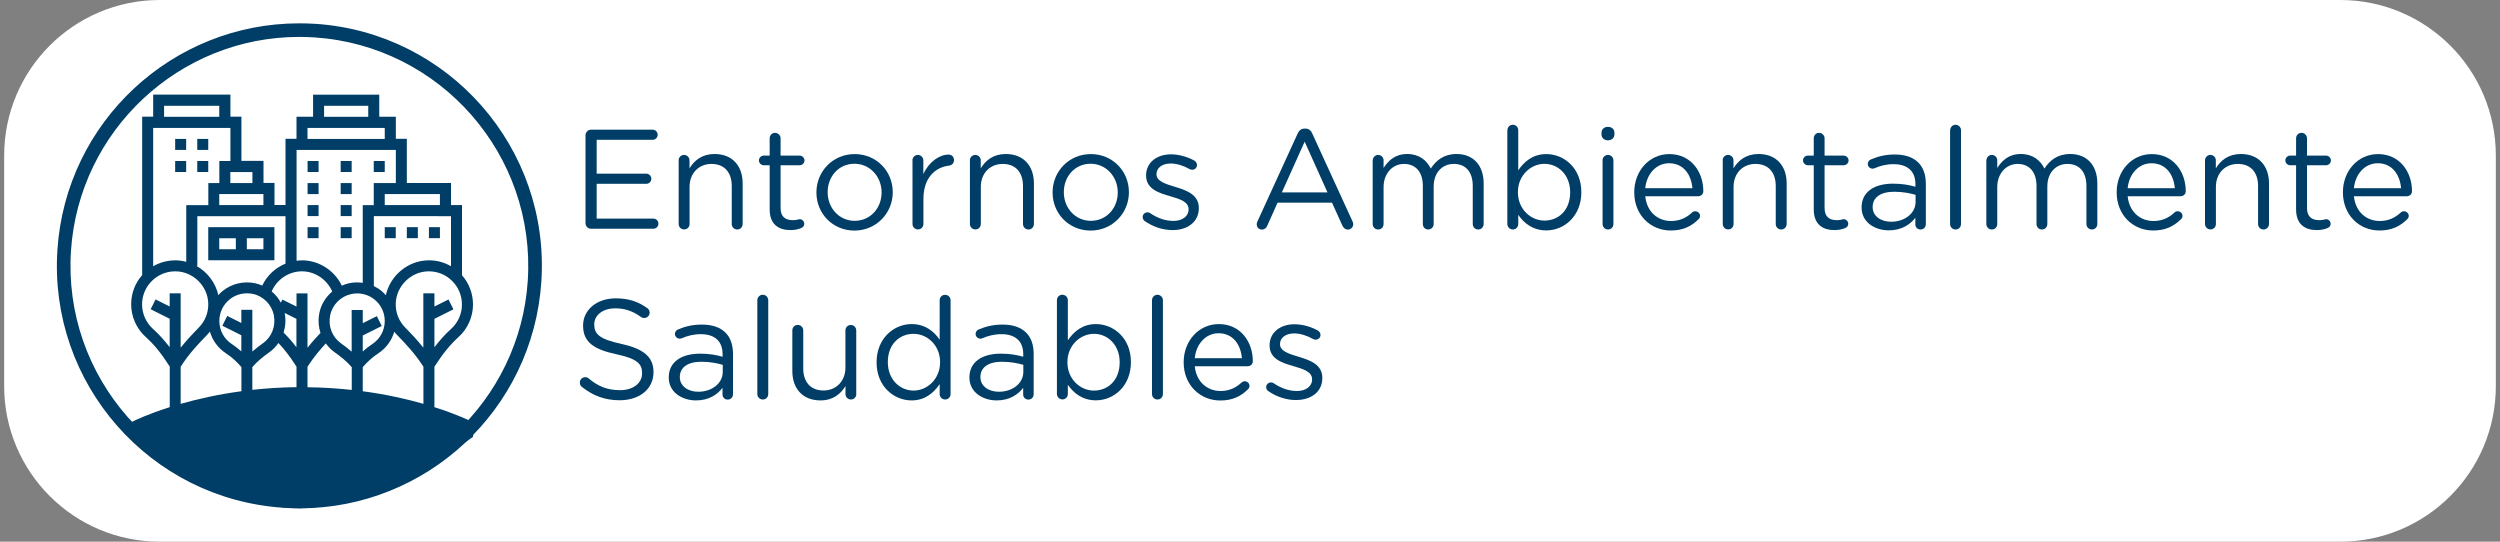 <?xml version="1.0" encoding="utf-8"?>
<!-- Generator: Adobe Illustrator 24.0.0, SVG Export Plug-In . SVG Version: 6.00 Build 0)  -->
<svg version="1.1" id="Capa_1" xmlns="http://www.w3.org/2000/svg" xmlns:xlink="http://www.w3.org/1999/xlink" x="0px" y="0px"
	 viewBox="0 0 300 65" style="enable-background:new 0 0 300 65;" xml:space="preserve">
<rect x="0" y="0" width="300" height="65" fill="#808080" stroke="none"/>
<style type="text/css">
	.st0{fill:#FFFFFF;}
	.st1{fill:#003E67;}
	.st2{fill:#F8B407;}
	.st3{fill:none;stroke:#F8B407;stroke-width:0.39;stroke-miterlimit:10;}
	.st4{fill-rule:evenodd;clip-rule:evenodd;fill:#F6A713;}
	.st5{fill:#F6A713;}
	.st6{fill:none;}
	.st7{fill-rule:evenodd;clip-rule:evenodd;fill:#003E67;}
	.st8{clip-path:url(#XMLID_346_);fill:#003E67;}
</style>
<path class="st0" d="M280.83,65H19.17C8.86,65,0.5,56.64,0.5,46.33V18.67C0.5,8.36,8.86,0,19.17,0h261.66
	c10.31,0,18.67,8.36,18.67,18.67v27.66C299.5,56.64,291.14,65,280.83,65z"/>
<g id="XMLID_251_">
	<path class="st1" d="M70.26,26.78V16.24c0-0.37,0.31-0.68,0.66-0.68h7.39c0.34,0,0.61,0.27,0.61,0.61c0,0.34-0.27,0.61-0.61,0.61
		H71.6v4.06h5.95c0.34,0,0.61,0.29,0.61,0.61c0,0.34-0.27,0.61-0.61,0.61H71.6v4.17h6.8c0.34,0,0.61,0.27,0.61,0.61
		c0,0.34-0.27,0.61-0.61,0.61h-7.48C70.56,27.46,70.26,27.15,70.26,26.78z"/>
	<path class="st1" d="M81.43,19.25c0-0.36,0.29-0.66,0.65-0.66c0.37,0,0.66,0.29,0.66,0.66v0.95c0.58-0.95,1.5-1.72,3.01-1.72
		c2.13,0,3.37,1.43,3.37,3.52v4.88c0,0.37-0.29,0.66-0.65,0.66c-0.37,0-0.66-0.29-0.66-0.66v-4.56c0-1.63-0.88-2.65-2.43-2.65
		c-1.51,0-2.63,1.1-2.63,2.75v4.45c0,0.37-0.27,0.66-0.65,0.66s-0.66-0.29-0.66-0.66V19.25z"/>
	<path class="st1" d="M92.36,25.13v-5.3h-0.71c-0.31,0-0.58-0.27-0.58-0.58c0-0.32,0.27-0.58,0.58-0.58h0.71V16.6
		c0-0.36,0.27-0.66,0.65-0.66c0.36,0,0.66,0.31,0.66,0.66v2.07h2.28c0.32,0,0.59,0.27,0.59,0.58c0,0.32-0.27,0.58-0.59,0.58h-2.28
		v5.13c0,1.07,0.59,1.46,1.48,1.46c0.46,0,0.7-0.12,0.8-0.12c0.31,0,0.56,0.25,0.56,0.56c0,0.24-0.15,0.42-0.37,0.51
		c-0.37,0.15-0.78,0.24-1.29,0.24C93.43,27.61,92.36,26.92,92.36,25.13z"/>
	<path class="st1" d="M97.97,23.11v-0.03c0-2.48,1.94-4.59,4.59-4.59c2.63,0,4.57,2.07,4.57,4.56v0.03c0,2.48-1.96,4.59-4.61,4.59
		C99.89,27.66,97.97,25.59,97.97,23.11z M105.79,23.11v-0.03c0-1.89-1.41-3.43-3.26-3.43c-1.9,0-3.21,1.55-3.21,3.4v0.03
		c0,1.89,1.39,3.42,3.25,3.42C104.46,26.49,105.79,24.96,105.79,23.11z"/>
	<path class="st1" d="M109.49,19.25c0-0.36,0.29-0.66,0.65-0.66c0.37,0,0.66,0.29,0.66,0.66v1.65c0.65-1.46,1.92-2.35,3.03-2.35
		c0.39,0,0.65,0.29,0.65,0.66c0,0.36-0.24,0.61-0.58,0.66c-1.7,0.2-3.09,1.48-3.09,4.01v2.99c0,0.36-0.27,0.66-0.65,0.66
		s-0.66-0.29-0.66-0.66V19.25z"/>
	<path class="st1" d="M116.38,19.25c0-0.36,0.29-0.66,0.65-0.66c0.37,0,0.66,0.29,0.66,0.66v0.95c0.58-0.95,1.5-1.72,3.01-1.72
		c2.13,0,3.37,1.43,3.37,3.52v4.88c0,0.37-0.29,0.66-0.65,0.66c-0.37,0-0.66-0.29-0.66-0.66v-4.56c0-1.63-0.88-2.65-2.43-2.65
		c-1.51,0-2.63,1.1-2.63,2.75v4.45c0,0.37-0.27,0.66-0.65,0.66s-0.66-0.29-0.66-0.66V19.25z"/>
	<path class="st1" d="M126.31,23.11v-0.03c0-2.48,1.94-4.59,4.59-4.59c2.63,0,4.57,2.07,4.57,4.56v0.03c0,2.48-1.96,4.59-4.61,4.59
		C128.23,27.66,126.31,25.59,126.31,23.11z M134.13,23.11v-0.03c0-1.89-1.41-3.43-3.26-3.43c-1.9,0-3.21,1.55-3.21,3.4v0.03
		c0,1.89,1.39,3.42,3.25,3.42C132.8,26.49,134.13,24.96,134.13,23.11z"/>
	<path class="st1" d="M137.36,26.52c-0.12-0.08-0.24-0.25-0.24-0.48c0-0.31,0.25-0.56,0.58-0.56c0.12,0,0.24,0.03,0.32,0.1
		c0.9,0.61,1.84,0.93,2.79,0.93c1.05,0,1.82-0.54,1.82-1.39V25.1c0-0.88-1.04-1.22-2.19-1.55c-1.38-0.39-2.91-0.87-2.91-2.48v-0.03
		c0-1.51,1.26-2.52,2.99-2.52c0.93,0,1.96,0.29,2.8,0.75c0.17,0.1,0.32,0.29,0.32,0.54c0,0.31-0.25,0.56-0.58,0.56
		c-0.12,0-0.22-0.03-0.29-0.07c-0.75-0.42-1.55-0.68-2.29-0.68c-1.04,0-1.7,0.54-1.7,1.27v0.03c0,0.83,1.09,1.16,2.26,1.51
		c1.36,0.41,2.82,0.94,2.82,2.52v0.03c0,1.67-1.38,2.63-3.13,2.63C139.58,27.63,138.31,27.2,137.36,26.52z"/>
	<path class="st1" d="M150.89,26.58l4.83-10.56c0.17-0.37,0.43-0.59,0.85-0.59h0.07c0.41,0,0.68,0.22,0.83,0.59l4.83,10.54
		c0.05,0.12,0.09,0.24,0.09,0.34c0,0.36-0.29,0.65-0.65,0.65c-0.32,0-0.54-0.22-0.66-0.49l-1.24-2.74h-6.53l-1.24,2.77
		c-0.12,0.29-0.34,0.46-0.65,0.46c-0.34,0-0.61-0.27-0.61-0.61C150.8,26.83,150.82,26.71,150.89,26.58z M159.3,23.09l-2.74-6.09
		l-2.74,6.09H159.3z"/>
	<path class="st1" d="M164.73,19.25c0-0.36,0.29-0.66,0.64-0.66c0.38,0,0.66,0.29,0.66,0.66v0.9c0.58-0.87,1.36-1.67,2.84-1.67
		c1.43,0,2.35,0.77,2.82,1.75c0.63-0.97,1.56-1.75,3.09-1.75c2.02,0,3.26,1.36,3.26,3.54v4.86c0,0.37-0.29,0.66-0.65,0.66
		c-0.37,0-0.66-0.29-0.66-0.66v-4.56c0-1.7-0.85-2.65-2.28-2.65c-1.33,0-2.41,0.99-2.41,2.72v4.49c0,0.37-0.29,0.66-0.66,0.66
		c-0.36,0-0.64-0.29-0.64-0.66v-4.59c0-1.65-0.87-2.62-2.26-2.62s-2.45,1.16-2.45,2.77v4.44c0,0.37-0.27,0.66-0.65,0.66
		c-0.37,0-0.66-0.29-0.66-0.66V19.25z"/>
	<path class="st1" d="M180.89,15.63c0-0.37,0.29-0.66,0.64-0.66c0.38,0,0.66,0.29,0.66,0.66v4.81c0.71-1.05,1.75-1.95,3.37-1.95
		c2.11,0,4.2,1.67,4.2,4.56v0.03c0,2.87-2.07,4.57-4.2,4.57c-1.63,0-2.69-0.88-3.37-1.87v1.1c0,0.36-0.27,0.66-0.65,0.66
		c-0.37,0-0.66-0.31-0.66-0.66V15.63z M188.42,23.09v-0.03c0-2.07-1.43-3.4-3.09-3.4c-1.63,0-3.18,1.38-3.18,3.38v0.03
		c0,2.04,1.55,3.4,3.18,3.4C187.03,26.47,188.42,25.22,188.42,23.09z"/>
	<path class="st1" d="M192.18,15.92c0-0.42,0.34-0.7,0.77-0.7c0.44,0,0.78,0.27,0.78,0.7v0.22c0,0.41-0.34,0.7-0.78,0.7
		c-0.43,0-0.77-0.29-0.77-0.7V15.92z M192.3,19.25c0-0.36,0.29-0.66,0.65-0.66c0.37,0,0.66,0.29,0.66,0.66v7.63
		c0,0.37-0.27,0.66-0.64,0.66c-0.38,0-0.66-0.29-0.66-0.66V19.25z"/>
	<path class="st1" d="M200.49,27.66c-2.41,0-4.38-1.85-4.38-4.57v-0.03c0-2.53,1.79-4.57,4.21-4.57c2.6,0,4.08,2.13,4.08,4.45
		c0,0.36-0.29,0.61-0.61,0.61h-6.36c0.19,1.9,1.53,2.97,3.09,2.97c1.09,0,1.89-0.42,2.53-1.02c0.1-0.09,0.22-0.15,0.38-0.15
		c0.32,0,0.58,0.25,0.58,0.56c0,0.15-0.07,0.31-0.21,0.42C202.97,27.14,201.99,27.66,200.49,27.66z M203.09,22.58
		c-0.14-1.6-1.05-2.99-2.8-2.99c-1.53,0-2.69,1.27-2.86,2.99H203.09z"/>
	<path class="st1" d="M206.71,19.25c0-0.36,0.29-0.66,0.65-0.66c0.37,0,0.66,0.29,0.66,0.66v0.95c0.58-0.95,1.5-1.72,3.01-1.72
		c2.13,0,3.37,1.43,3.37,3.52v4.88c0,0.37-0.29,0.66-0.65,0.66c-0.37,0-0.66-0.29-0.66-0.66v-4.56c0-1.63-0.88-2.65-2.43-2.65
		c-1.51,0-2.63,1.1-2.63,2.75v4.45c0,0.37-0.27,0.66-0.64,0.66c-0.38,0-0.66-0.29-0.66-0.66V19.25z"/>
	<path class="st1" d="M217.65,25.13v-5.3h-0.71c-0.3,0-0.58-0.27-0.58-0.58c0-0.32,0.27-0.58,0.58-0.58h0.71V16.6
		c0-0.36,0.27-0.66,0.64-0.66c0.36,0,0.66,0.31,0.66,0.66v2.07h2.28c0.32,0,0.6,0.27,0.6,0.58c0,0.32-0.27,0.58-0.6,0.58h-2.28v5.13
		c0,1.07,0.59,1.46,1.48,1.46c0.46,0,0.7-0.12,0.8-0.12c0.31,0,0.56,0.25,0.56,0.56c0,0.24-0.15,0.42-0.37,0.51
		c-0.38,0.15-0.78,0.24-1.29,0.24C218.72,27.61,217.65,26.92,217.65,25.13z"/>
	<path class="st1" d="M223.39,24.91v-0.03c0-1.85,1.53-2.84,3.76-2.84c1.12,0,1.92,0.15,2.7,0.37V22.1c0-1.58-0.97-2.4-2.62-2.4
		c-0.88,0-1.63,0.2-2.28,0.49c-0.08,0.03-0.17,0.05-0.24,0.05c-0.31,0-0.58-0.26-0.58-0.56c0-0.27,0.19-0.48,0.36-0.54
		c0.87-0.37,1.75-0.6,2.87-0.6c1.24,0,2.19,0.32,2.84,0.97c0.59,0.59,0.9,1.44,0.9,2.57v4.81c0,0.37-0.27,0.65-0.63,0.65
		c-0.37,0-0.63-0.27-0.63-0.61v-0.8c-0.61,0.8-1.63,1.51-3.18,1.51C225.04,27.65,223.39,26.71,223.39,24.91z M229.87,24.23v-0.85
		c-0.65-0.19-1.51-0.37-2.58-0.37c-1.65,0-2.57,0.71-2.57,1.82v0.03c0,1.1,1.02,1.75,2.21,1.75
		C228.54,26.61,229.87,25.62,229.87,24.23z"/>
	<path class="st1" d="M234.02,15.63c0-0.36,0.29-0.66,0.64-0.66c0.38,0,0.66,0.31,0.66,0.66v11.25c0,0.37-0.27,0.66-0.65,0.66
		c-0.37,0-0.66-0.29-0.66-0.66V15.63z"/>
	<path class="st1" d="M238.37,19.25c0-0.36,0.29-0.66,0.64-0.66c0.38,0,0.66,0.29,0.66,0.66v0.9c0.58-0.87,1.36-1.67,2.84-1.67
		c1.43,0,2.35,0.77,2.82,1.75c0.63-0.97,1.56-1.75,3.09-1.75c2.02,0,3.26,1.36,3.26,3.54v4.86c0,0.37-0.29,0.66-0.65,0.66
		c-0.37,0-0.66-0.29-0.66-0.66v-4.56c0-1.7-0.85-2.65-2.28-2.65c-1.33,0-2.41,0.99-2.41,2.72v4.49c0,0.37-0.29,0.66-0.66,0.66
		c-0.36,0-0.64-0.29-0.64-0.66v-4.59c0-1.65-0.87-2.62-2.26-2.62s-2.45,1.16-2.45,2.77v4.44c0,0.37-0.27,0.66-0.65,0.66
		c-0.37,0-0.66-0.29-0.66-0.66V19.25z"/>
	<path class="st1" d="M258.38,27.66c-2.41,0-4.38-1.85-4.38-4.57v-0.03c0-2.53,1.79-4.57,4.21-4.57c2.6,0,4.08,2.13,4.08,4.45
		c0,0.36-0.29,0.61-0.61,0.61h-6.36c0.19,1.9,1.53,2.97,3.09,2.97c1.09,0,1.89-0.42,2.53-1.02c0.1-0.09,0.22-0.15,0.38-0.15
		c0.32,0,0.58,0.25,0.58,0.56c0,0.15-0.07,0.31-0.21,0.42C260.86,27.14,259.87,27.66,258.38,27.66z M260.98,22.58
		c-0.14-1.6-1.05-2.99-2.8-2.99c-1.53,0-2.69,1.27-2.86,2.99H260.98z"/>
	<path class="st1" d="M264.6,19.25c0-0.36,0.29-0.66,0.64-0.66c0.38,0,0.66,0.29,0.66,0.66v0.95c0.58-0.95,1.5-1.72,3.01-1.72
		c2.13,0,3.37,1.43,3.37,3.52v4.88c0,0.37-0.29,0.66-0.65,0.66c-0.38,0-0.66-0.29-0.66-0.66v-4.56c0-1.63-0.88-2.65-2.43-2.65
		c-1.51,0-2.63,1.1-2.63,2.75v4.45c0,0.37-0.27,0.66-0.65,0.66c-0.37,0-0.66-0.29-0.66-0.66V19.25z"/>
	<path class="st1" d="M275.53,25.13v-5.3h-0.71c-0.31,0-0.58-0.27-0.58-0.58c0-0.32,0.27-0.58,0.58-0.58h0.71V16.6
		c0-0.36,0.27-0.66,0.65-0.66c0.36,0,0.66,0.31,0.66,0.66v2.07h2.28c0.32,0,0.59,0.27,0.59,0.58c0,0.32-0.27,0.58-0.59,0.58h-2.28
		v5.13c0,1.07,0.6,1.46,1.48,1.46c0.46,0,0.7-0.12,0.8-0.12c0.3,0,0.56,0.25,0.56,0.56c0,0.24-0.15,0.42-0.38,0.51
		c-0.37,0.15-0.78,0.24-1.29,0.24C276.6,27.61,275.53,26.92,275.53,25.13z"/>
	<path class="st1" d="M285.53,27.66c-2.41,0-4.38-1.85-4.38-4.57v-0.03c0-2.53,1.79-4.57,4.21-4.57c2.6,0,4.08,2.13,4.08,4.45
		c0,0.36-0.29,0.61-0.61,0.61h-6.36c0.19,1.9,1.53,2.97,3.09,2.97c1.09,0,1.89-0.42,2.53-1.02c0.1-0.09,0.22-0.15,0.38-0.15
		c0.32,0,0.58,0.25,0.58,0.56c0,0.15-0.07,0.31-0.21,0.42C288.01,27.14,287.02,27.66,285.53,27.66z M288.13,22.58
		c-0.14-1.6-1.05-2.99-2.8-2.99c-1.53,0-2.69,1.27-2.86,2.99H288.13z"/>
	<path class="st1" d="M69.83,46.43c-0.15-0.1-0.25-0.29-0.25-0.51c0-0.38,0.29-0.66,0.65-0.66c0.17,0,0.32,0.07,0.41,0.15
		c1.12,0.95,2.24,1.41,3.76,1.41c1.6,0,2.65-0.85,2.65-2.02v-0.03c0-1.11-0.59-1.73-3.09-2.26c-2.74-0.59-3.99-1.48-3.99-3.43v-0.03
		c0-1.87,1.65-3.25,3.91-3.25c1.56,0,2.7,0.39,3.79,1.17c0.14,0.1,0.29,0.29,0.29,0.54c0,0.36-0.29,0.65-0.65,0.65
		c-0.15,0-0.27-0.03-0.39-0.12c-1-0.73-1.97-1.04-3.08-1.04c-1.55,0-2.53,0.85-2.53,1.92v0.03c0,1.12,0.61,1.75,3.23,2.31
		c2.65,0.58,3.88,1.55,3.88,3.37v0.03c0,2.04-1.7,3.37-4.06,3.37C72.6,48.03,71.16,47.49,69.83,46.43z"/>
	<path class="st1" d="M80.25,45.31v-0.03c0-1.85,1.53-2.84,3.76-2.84c1.12,0,1.92,0.15,2.7,0.37V42.5c0-1.58-0.97-2.4-2.62-2.4
		c-0.88,0-1.63,0.21-2.28,0.49c-0.08,0.03-0.17,0.05-0.24,0.05c-0.31,0-0.58-0.26-0.58-0.56c0-0.27,0.19-0.48,0.36-0.54
		c0.87-0.37,1.75-0.59,2.87-0.59c1.24,0,2.19,0.32,2.84,0.97c0.59,0.59,0.9,1.44,0.9,2.57v4.81c0,0.37-0.27,0.65-0.63,0.65
		c-0.37,0-0.63-0.27-0.63-0.61v-0.8c-0.61,0.8-1.63,1.51-3.18,1.51C81.9,48.05,80.25,47.11,80.25,45.31z M86.73,44.63v-0.85
		c-0.65-0.19-1.51-0.37-2.58-0.37c-1.65,0-2.57,0.71-2.57,1.82v0.03c0,1.1,1.02,1.75,2.21,1.75C85.4,47.01,86.73,46.02,86.73,44.63z
		"/>
	<path class="st1" d="M90.88,36.03c0-0.36,0.29-0.66,0.65-0.66c0.37,0,0.66,0.31,0.66,0.66v11.25c0,0.37-0.27,0.66-0.65,0.66
		s-0.66-0.29-0.66-0.66V36.03z"/>
	<path class="st1" d="M102.76,47.28c0,0.36-0.27,0.66-0.65,0.66c-0.36,0-0.65-0.29-0.65-0.66v-0.95c-0.59,0.95-1.5,1.72-3.01,1.72
		c-2.13,0-3.37-1.43-3.37-3.52v-4.88c0-0.37,0.27-0.66,0.65-0.66c0.36,0,0.66,0.29,0.66,0.66v4.56c0,1.63,0.88,2.65,2.43,2.65
		c1.5,0,2.63-1.1,2.63-2.75v-4.45c0-0.37,0.27-0.66,0.65-0.66c0.36,0,0.65,0.29,0.65,0.66V47.28z"/>
	<path class="st1" d="M114.07,47.28c0,0.37-0.29,0.66-0.65,0.66c-0.37,0-0.66-0.29-0.66-0.66v-1.19c-0.71,1.05-1.75,1.96-3.37,1.96
		c-2.11,0-4.2-1.67-4.2-4.56v-0.03c0-2.87,2.09-4.57,4.2-4.57c1.63,0,2.69,0.88,3.37,1.87v-4.72c0-0.38,0.27-0.66,0.65-0.66
		s0.66,0.29,0.66,0.66V47.28z M106.54,43.44v0.03c0,2.07,1.44,3.4,3.09,3.4c1.63,0,3.18-1.38,3.18-3.4v-0.03
		c0-2.02-1.55-3.38-3.18-3.38C107.93,40.06,106.54,41.31,106.54,43.44z"/>
	<path class="st1" d="M116.33,45.31v-0.03c0-1.85,1.53-2.84,3.76-2.84c1.12,0,1.92,0.15,2.7,0.37V42.5c0-1.58-0.97-2.4-2.62-2.4
		c-0.88,0-1.63,0.21-2.28,0.49c-0.08,0.03-0.17,0.05-0.24,0.05c-0.31,0-0.58-0.26-0.58-0.56c0-0.27,0.19-0.48,0.36-0.54
		c0.87-0.37,1.75-0.59,2.87-0.59c1.24,0,2.19,0.32,2.84,0.97c0.59,0.59,0.9,1.44,0.9,2.57v4.81c0,0.37-0.27,0.65-0.63,0.65
		c-0.37,0-0.63-0.27-0.63-0.61v-0.8c-0.61,0.8-1.63,1.51-3.18,1.51C117.98,48.05,116.33,47.11,116.33,45.31z M122.8,44.63v-0.85
		c-0.65-0.19-1.51-0.37-2.58-0.37c-1.65,0-2.57,0.71-2.57,1.82v0.03c0,1.1,1.02,1.75,2.21,1.75
		C121.48,47.01,122.8,46.02,122.8,44.63z"/>
	<path class="st1" d="M126.83,36.03c0-0.38,0.29-0.66,0.65-0.66c0.37,0,0.66,0.29,0.66,0.66v4.81c0.71-1.05,1.75-1.95,3.37-1.95
		c2.11,0,4.2,1.67,4.2,4.55v0.03c0,2.87-2.07,4.57-4.2,4.57c-1.63,0-2.69-0.88-3.37-1.87v1.1c0,0.36-0.27,0.66-0.65,0.66
		s-0.66-0.31-0.66-0.66V36.03z M134.36,43.49v-0.03c0-2.07-1.43-3.4-3.09-3.4c-1.63,0-3.18,1.38-3.18,3.38v0.03
		c0,2.04,1.55,3.4,3.18,3.4C132.97,46.87,134.36,45.62,134.36,43.49z"/>
	<path class="st1" d="M138.24,36.03c0-0.36,0.29-0.66,0.65-0.66c0.37,0,0.66,0.31,0.66,0.66v11.25c0,0.37-0.27,0.66-0.65,0.66
		s-0.66-0.29-0.66-0.66V36.03z"/>
	<path class="st1" d="M146.43,48.06c-2.41,0-4.39-1.85-4.39-4.57v-0.03c0-2.53,1.79-4.57,4.22-4.57c2.6,0,4.08,2.13,4.08,4.45
		c0,0.36-0.29,0.61-0.61,0.61h-6.36c0.19,1.9,1.53,2.97,3.09,2.97c1.09,0,1.89-0.42,2.53-1.02c0.1-0.08,0.22-0.15,0.37-0.15
		c0.32,0,0.58,0.25,0.58,0.56c0,0.15-0.07,0.31-0.2,0.42C148.91,47.54,147.93,48.06,146.43,48.06z M149.03,42.98
		c-0.14-1.6-1.05-2.99-2.8-2.99c-1.53,0-2.69,1.27-2.86,2.99H149.03z"/>
	<path class="st1" d="M152.18,46.92c-0.12-0.08-0.24-0.25-0.24-0.47c0-0.31,0.26-0.56,0.58-0.56c0.12,0,0.24,0.03,0.32,0.1
		c0.9,0.61,1.84,0.93,2.79,0.93c1.05,0,1.82-0.54,1.82-1.39V45.5c0-0.88-1.04-1.22-2.19-1.55c-1.38-0.39-2.91-0.87-2.91-2.48v-0.04
		c0-1.51,1.26-2.52,2.99-2.52c0.93,0,1.96,0.29,2.8,0.75c0.17,0.1,0.32,0.29,0.32,0.54c0,0.31-0.25,0.56-0.58,0.56
		c-0.12,0-0.22-0.03-0.29-0.07c-0.75-0.42-1.55-0.68-2.29-0.68c-1.04,0-1.7,0.54-1.7,1.27v0.03c0,0.83,1.09,1.16,2.26,1.51
		c1.36,0.41,2.82,0.93,2.82,2.52v0.03c0,1.67-1.38,2.63-3.13,2.63C154.41,48.03,153.13,47.6,152.18,46.92z"/>
</g>
<g>
	<path id="XMLID_276_" class="st1" d="M35.9,2.8l0,1.63h0c0.61,0,1.24,0.02,1.85,0.06C52.86,5.5,64.34,18.61,63.33,33.72
		C62.38,48.1,50.35,59.37,35.95,59.37c-0.61,0-1.24-0.02-1.85-0.06C18.99,58.3,7.51,45.19,8.52,30.08
		C9.47,15.69,21.5,4.43,35.9,4.43L35.9,2.8 M35.9,2.8C20.71,2.8,7.91,14.59,6.89,29.97C5.82,46,17.96,59.87,33.99,60.93
		C34.65,60.98,35.3,61,35.95,61c15.19,0,27.98-11.79,29.01-27.17c1.07-16.04-11.07-29.9-27.1-30.97C37.2,2.82,36.55,2.8,35.9,2.8
		L35.9,2.8z"/>
	<g id="XMLID_98_">
		<path id="XMLID_201_" class="st1" d="M20.36,48.86c-2.61,0.83-4.13,1.57-4.27,1.64l-0.37,0.18v1.73c0,0,10.41,8.58,20.22,8.58
			c9.19,0,20.83-8.58,20.83-8.58v-1.73L56.4,50.5c-0.14-0.07-1.66-0.81-4.27-1.64v-4.85l0.1-0.15c0.92-1.44,1.81-2.52,2.77-3.39
			c1.12-1,1.76-2.44,1.76-3.94c0-1.3-0.47-2.53-1.32-3.5v-8.42h-1.32v-2.65h-5.3v-5.3H47.5v-2.65h-1.99v-2.65h-7.94v2.65h-1.99v2.65
			h-1.32v7.94h-1.32v-2.65h-1.32v-2.65h-2.65v-5.3h-1.32v-2.65h-9.27v2.65h-1.32v19.01c-0.85,0.97-1.32,2.19-1.32,3.5
			c0,1.5,0.64,2.94,1.76,3.94c0.97,0.87,1.85,1.94,2.77,3.39l0.1,0.15V48.86L20.36,48.86z M28.96,46.95
			c-2.85,0.38-5.3,0.95-7.28,1.51v-4.45l0.1-0.15c0.88-1.38,2.03-2.61,3.03-3.63c0.13-0.14,0.26-0.28,0.38-0.43
			c0.31,1.06,0.98,1.98,1.93,2.6c0.65,0.42,1.28,0.98,1.85,1.65V46.95L28.96,46.95z M42.86,35.21c0.76,0,1.5,0.26,2.09,0.74
			c0.78,0.63,1.22,1.57,1.22,2.57c0,1.13-0.57,2.16-1.51,2.78c-0.39,0.25-0.77,0.55-1.13,0.88v-1.92l2.28-1.14l-0.59-1.18
			l-1.69,0.84v-1.58H42.2v5c-0.44-0.38-0.88-0.72-1.27-0.99c-1.07-0.77-1.58-2.06-1.31-3.37c0.25-1.26,1.26-2.28,2.52-2.55
			C42.38,35.23,42.62,35.21,42.86,35.21L42.86,35.21z M32.6,34.97c0.63-1.46,2.09-2.44,3.71-2.41c1.54,0.03,2.94,1,3.56,2.42
			c-0.78,0.66-1.35,1.56-1.55,2.59c-0.16,0.82-0.1,1.63,0.14,2.38c-0.49,0.52-1.03,1.11-1.56,1.78v-6.52h-1.32v1.58l-1.69-0.84
			l-0.19,0.37C33.43,35.8,33.05,35.35,32.6,34.97L32.6,34.97z M28.96,42.17c-0.37-0.33-0.74-0.62-1.13-0.88
			c-0.95-0.61-1.51-1.65-1.51-2.78c0-1,0.45-1.94,1.22-2.57c0.59-0.48,1.33-0.74,2.09-0.74c0.24,0,0.48,0.02,0.71,0.07
			c1.26,0.26,2.27,1.29,2.52,2.55c0.26,1.31-0.24,2.61-1.31,3.37c-0.38,0.27-0.82,0.61-1.27,0.99v-5h-1.32v1.58l-1.69-0.85
			l-0.59,1.18l2.28,1.14V42.17z M35.58,41.68c-0.5-0.66-1.02-1.25-1.55-1.77c0.23-0.74,0.29-1.54,0.13-2.34c0-0.01,0-0.01-0.01-0.02
			l1.42,0.71V41.68z M42.2,46.79c-1.65-0.18-3.42-0.3-5.3-0.32v-2.46l0.1-0.15c0.64-0.99,1.39-1.88,2.1-2.65
			c0.29,0.4,0.64,0.77,1.07,1.07c0.66,0.47,1.41,1.05,2.04,1.78V46.79z M35.58,44v2.46c-1.87,0.02-3.64,0.14-5.3,0.32v-2.73
			c0.62-0.73,1.38-1.31,2.04-1.78c0.44-0.31,0.8-0.69,1.09-1.11c0.71,0.74,1.39,1.63,2.07,2.69L35.58,44L35.58,44z M18.37,39.48
			c-0.84-0.75-1.32-1.83-1.32-2.95c0-1.07,0.42-2.08,1.19-2.83c0.75-0.74,1.74-1.14,2.78-1.14c0.02,0,0.04,0,0.07,0
			c2.08,0.03,3.83,1.75,3.9,3.82c0.04,1.1-0.36,2.14-1.13,2.92c-0.7,0.71-1.46,1.52-2.18,2.42v-6.52h-1.32v1.58l-1.69-0.85
			l-0.59,1.18l2.28,1.14v3.41C19.71,40.82,19.05,40.09,18.37,39.48L18.37,39.48z M26.31,14.02h-6.62V12.7h6.62V14.02z M27.64,19.32
			h-1.32v2.65h-1.32v2.65h-2.65v6.8c-0.4-0.11-0.81-0.17-1.23-0.18c-0.98-0.01-1.92,0.24-2.74,0.71v-16.6h9.27V19.32z M30.29,21.97
			h-2.65v-1.32h2.65V21.97z M31.61,24.61h-5.3v-1.32h5.3V24.61z M34.26,25.94v5.7c-1.22,0.49-2.22,1.42-2.79,2.63
			c-0.27-0.12-0.55-0.22-0.85-0.28c-1.4-0.29-2.82,0.05-3.91,0.93c-0.19,0.15-0.36,0.32-0.51,0.5c-0.33-1.5-1.32-2.78-2.64-3.52
			h0.12v-5.96H34.26z M44.19,14.02h-5.3V12.7h5.3V14.02z M46.17,16.67h-9.27v-1.32h9.27V16.67z M47.5,21.97h-2.65v2.65h-1.32v9.32
			c-0.54-0.08-1.1-0.07-1.65,0.05c-0.3,0.06-0.58,0.17-0.86,0.29c-0.86-1.79-2.69-3-4.68-3.04c-0.25,0-0.5,0.02-0.75,0.05V17.99
			H47.5V21.97z M52.79,24.61h-6.62v-1.32h6.62V24.61z M54.12,25.94v6.01c-0.82-0.48-1.75-0.73-2.74-0.71
			c-2.45,0.04-4.56,1.84-5.08,4.18c-0.16-0.18-0.33-0.34-0.51-0.5c-0.29-0.24-0.6-0.43-0.93-0.59v-8.39H54.12z M54.12,39.48
			c-0.68,0.61-1.34,1.34-1.99,2.19v-3.41l2.28-1.14l-0.59-1.18l-1.69,0.84v-1.58h-1.33v6.52c-0.71-0.9-1.48-1.71-2.18-2.42
			c-0.77-0.78-1.17-1.82-1.13-2.92c0.08-2.07,1.83-3.79,3.9-3.82c0.02,0,0.05,0,0.07,0c1.05,0,2.04,0.4,2.78,1.14
			c0.77,0.75,1.19,1.76,1.19,2.83C55.44,37.65,54.96,38.73,54.12,39.48L54.12,39.48z M50.81,48.46c-1.98-0.57-4.43-1.13-7.28-1.51
			v-2.89c0.58-0.67,1.2-1.23,1.85-1.65c0.95-0.62,1.63-1.55,1.93-2.6c0.12,0.15,0.24,0.29,0.38,0.43c1,1.02,2.14,2.25,3.03,3.63
			L50.81,44V48.46z M54.44,51.09"/>
		<rect id="XMLID_198_" x="51.47" y="27.26" class="st1" width="1.32" height="1.32"/>
		<rect id="XMLID_55_" x="48.82" y="27.26" class="st1" width="1.32" height="1.32"/>
		<rect id="XMLID_46_" x="46.17" y="27.26" class="st1" width="1.32" height="1.32"/>
		<rect id="XMLID_43_" x="44.85" y="19.32" class="st1" width="1.32" height="1.32"/>
		<rect id="XMLID_42_" x="40.88" y="19.32" class="st1" width="1.32" height="1.32"/>
		<rect id="XMLID_183_" x="36.91" y="19.32" class="st1" width="1.32" height="1.32"/>
		<rect id="XMLID_180_" x="40.88" y="21.97" class="st1" width="1.32" height="1.32"/>
		<rect id="XMLID_177_" x="36.91" y="21.97" class="st1" width="1.32" height="1.32"/>
		<rect id="XMLID_41_" x="40.88" y="24.61" class="st1" width="1.32" height="1.32"/>
		<rect id="XMLID_39_" x="36.91" y="24.61" class="st1" width="1.32" height="1.32"/>
		<rect id="XMLID_38_" x="40.88" y="27.26" class="st1" width="1.32" height="1.32"/>
		<rect id="XMLID_37_" x="36.91" y="27.26" class="st1" width="1.32" height="1.32"/>
		<rect id="XMLID_36_" x="23.67" y="16.67" class="st1" width="1.32" height="1.32"/>
		<rect id="XMLID_35_" x="23.67" y="19.32" class="st1" width="1.32" height="1.32"/>
		<rect id="XMLID_156_" x="21.02" y="16.67" class="st1" width="1.32" height="1.32"/>
		<rect id="XMLID_34_" x="21.02" y="19.32" class="st1" width="1.32" height="1.32"/>
		<path id="XMLID_7_" class="st1" d="M32.93,31.23v-3.97h-7.94v3.97H32.93z M26.31,28.59h1.99v1.32h-1.99V28.59z M31.61,29.91h-1.99
			v-1.32h1.99V29.91z M31.61,28.59"/>
	</g>
</g>
</svg>
